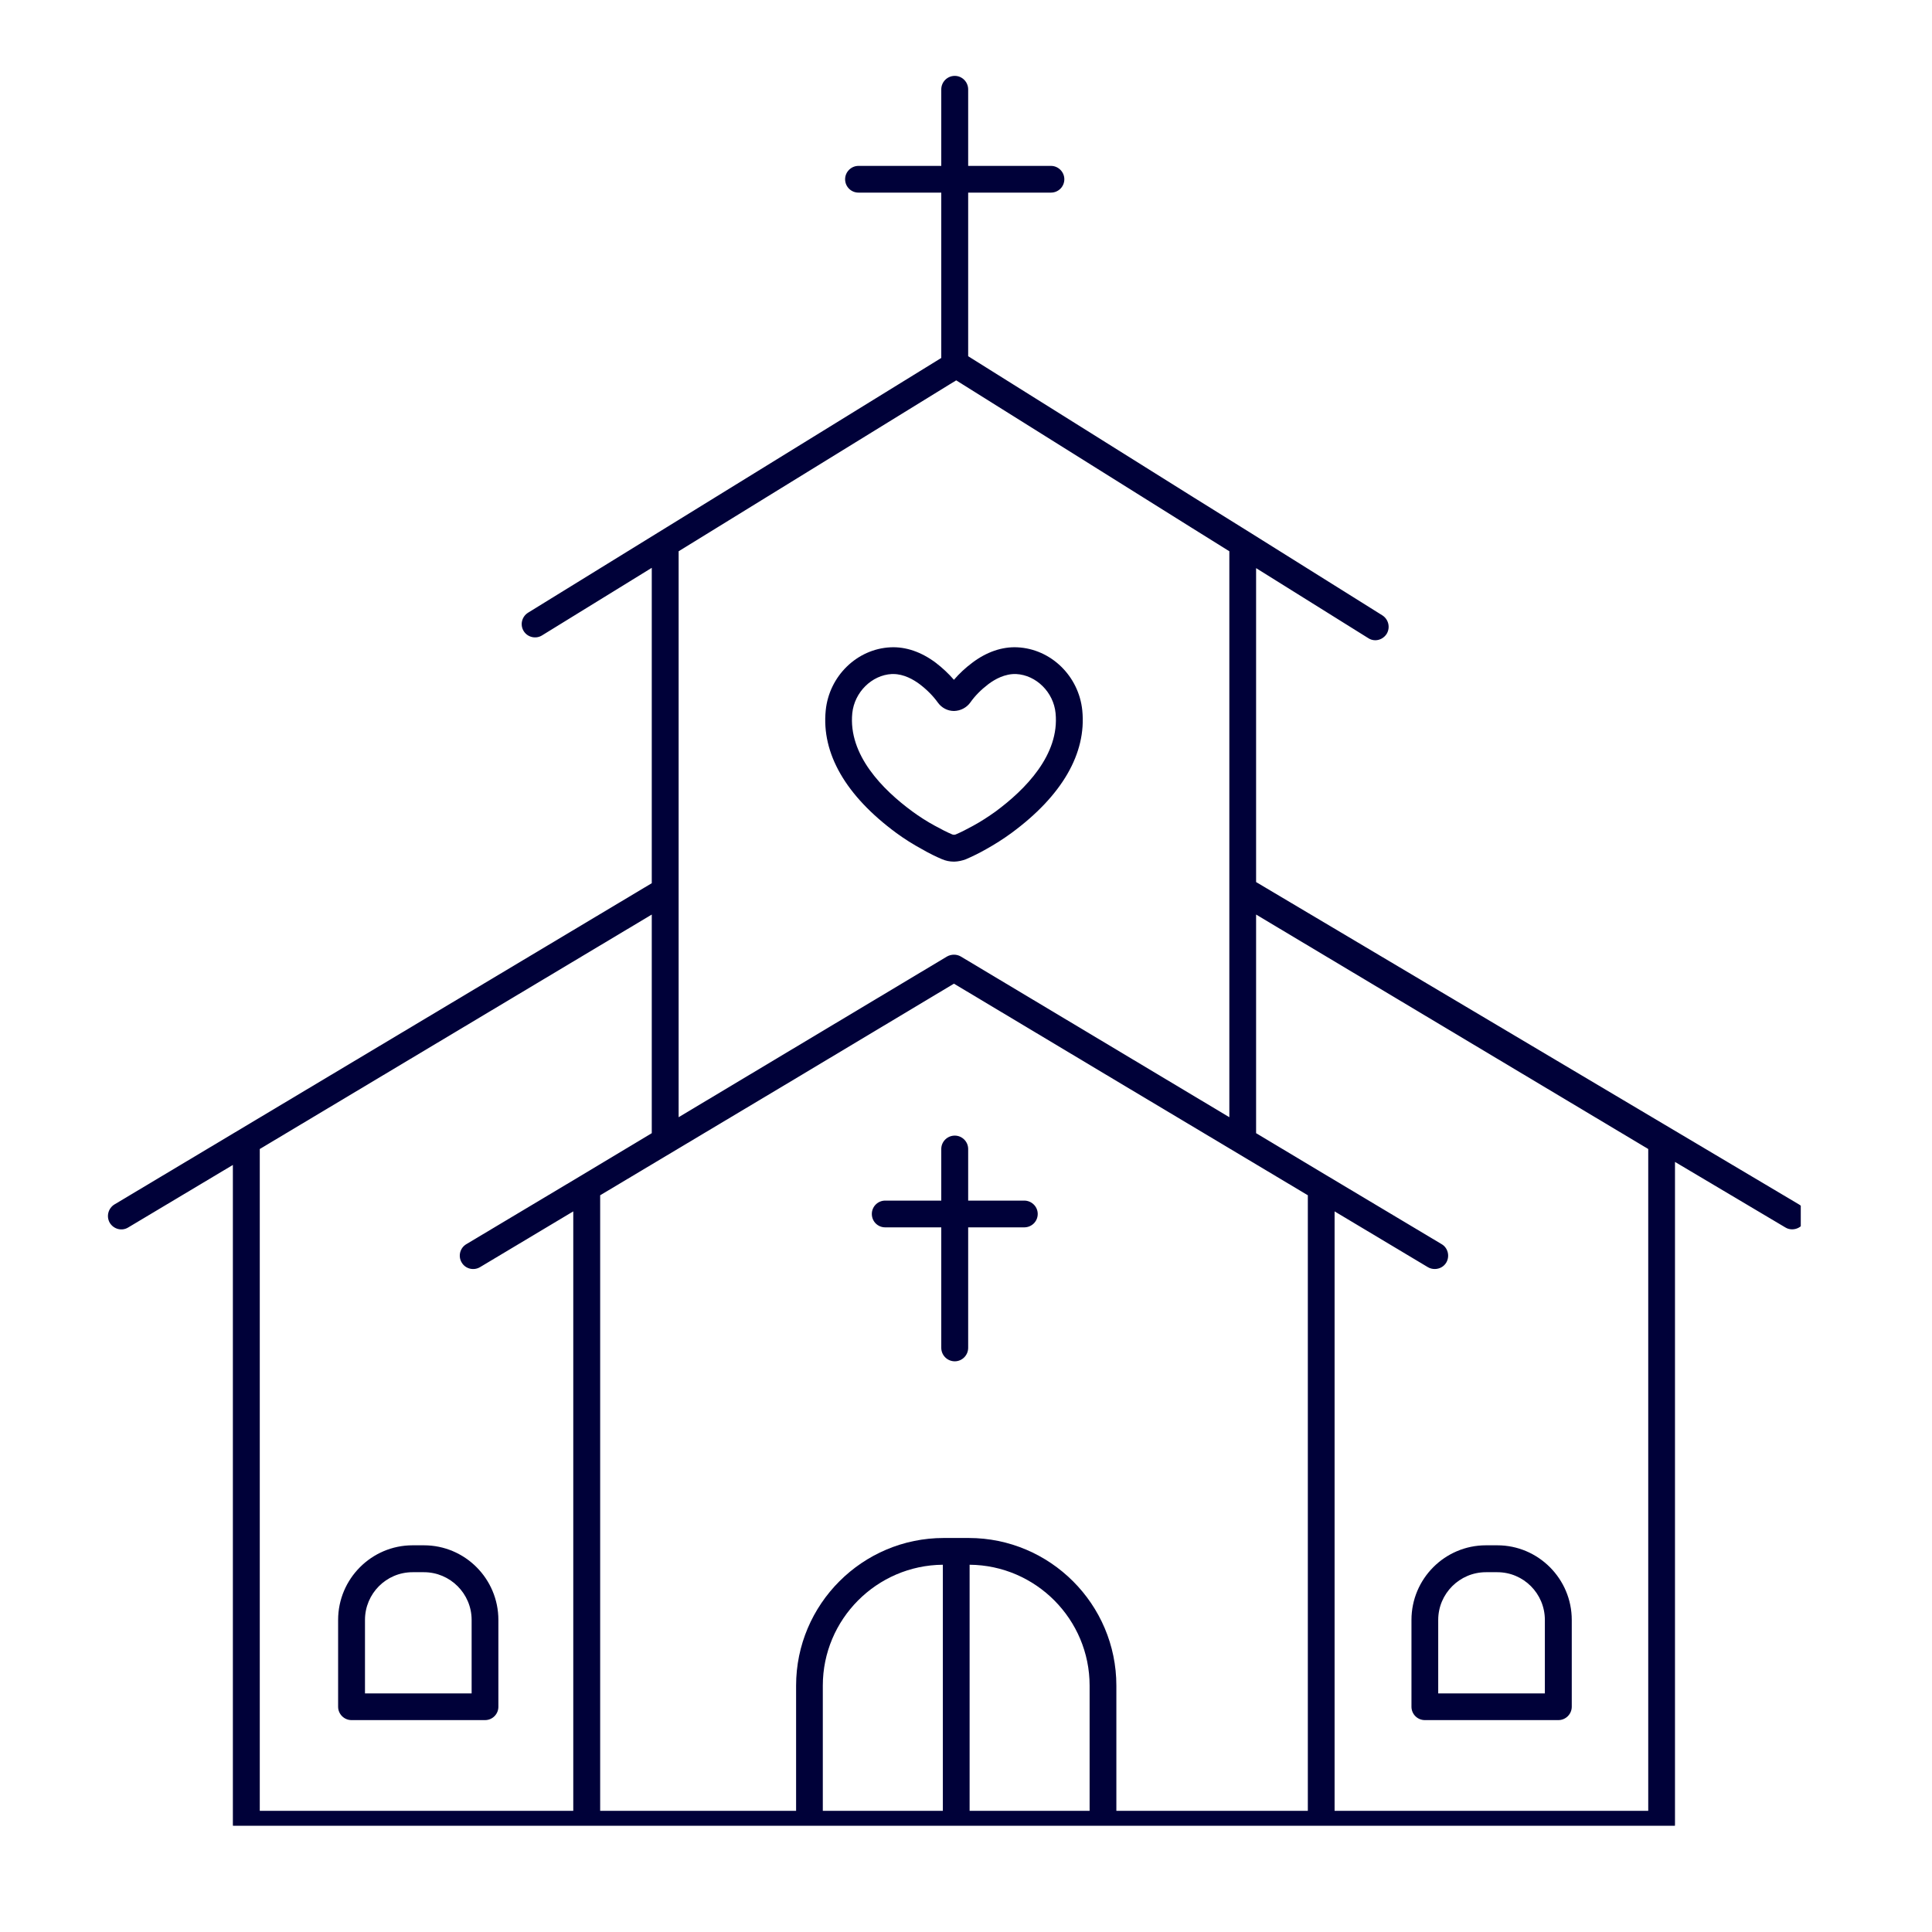 <svg xmlns="http://www.w3.org/2000/svg" xmlns:xlink="http://www.w3.org/1999/xlink" width="70" zoomAndPan="magnify" viewBox="0 0 52.5 52.5" height="70" preserveAspectRatio="xMidYMid meet" version="1.0"><defs><clipPath id="983627a751"><path d="M 2.871 2.062 L 48.934 2.062 L 48.934 49.613 L 2.871 49.613 Z M 2.871 2.062 " clip-rule="nonzero"/></clipPath></defs><path fill="#000139" d="M 38.355 44.02 L 38.355 46.379 C 38.355 46.578 38.516 46.742 38.719 46.742 L 42.348 46.742 C 42.547 46.742 42.711 46.578 42.711 46.379 L 42.711 44.02 C 42.711 42.902 41.801 41.992 40.688 41.992 L 40.379 41.992 C 39.262 41.992 38.355 42.902 38.355 44.02 Z M 39.082 44.02 C 39.082 43.305 39.664 42.723 40.379 42.723 L 40.688 42.723 C 41.402 42.723 41.98 43.305 41.98 44.02 L 41.98 46.016 L 39.082 46.016 Z M 39.082 44.02 " fill-opacity="1" fill-rule="nonzero"/><path fill="#000139" d="M 11.52 41.992 L 11.211 41.992 C 10.098 41.992 9.188 42.902 9.188 44.02 L 9.188 46.379 C 9.188 46.578 9.352 46.742 9.551 46.742 L 13.18 46.742 C 13.383 46.742 13.543 46.578 13.543 46.379 L 13.543 44.02 C 13.543 42.902 12.637 41.992 11.52 41.992 Z M 12.816 46.016 L 9.918 46.016 L 9.918 44.02 C 9.918 43.305 10.496 42.723 11.211 42.723 L 11.52 42.723 C 12.234 42.723 12.816 43.305 12.816 44.02 Z M 12.816 46.016 " fill-opacity="1" fill-rule="nonzero"/><g clip-path="url(#983627a751)"><path fill="#000139" d="M 3.484 33.355 L 6.328 31.656 L 6.328 49.574 C 6.328 49.773 6.492 49.938 6.691 49.938 L 45.152 49.938 C 45.355 49.938 45.516 49.773 45.516 49.574 L 45.516 31.574 L 48.516 33.355 C 48.574 33.391 48.637 33.406 48.699 33.406 C 48.824 33.406 48.945 33.344 49.016 33.23 C 49.117 33.055 49.059 32.832 48.887 32.73 L 34.133 23.969 L 34.133 15.438 L 37.18 17.34 C 37.238 17.379 37.305 17.398 37.371 17.398 C 37.492 17.398 37.609 17.336 37.68 17.227 C 37.785 17.055 37.734 16.832 37.566 16.723 L 33.965 14.469 L 32.422 13.508 L 26.309 9.68 L 26.309 5.234 L 28.559 5.234 C 28.758 5.234 28.922 5.074 28.922 4.871 C 28.922 4.672 28.758 4.508 28.559 4.508 L 26.309 4.508 L 26.309 2.43 C 26.309 2.227 26.145 2.062 25.945 2.062 C 25.742 2.062 25.578 2.227 25.578 2.43 L 25.578 4.508 L 23.328 4.508 C 23.129 4.508 22.965 4.672 22.965 4.871 C 22.965 5.074 23.129 5.234 23.328 5.234 L 25.578 5.234 L 25.578 9.727 L 14.352 16.648 C 14.18 16.754 14.125 16.977 14.23 17.148 C 14.336 17.32 14.562 17.371 14.73 17.266 L 17.711 15.43 L 17.711 24 L 3.109 32.73 C 2.938 32.836 2.883 33.059 2.984 33.23 C 3.09 33.402 3.312 33.461 3.484 33.355 Z M 25.621 49.207 L 22.359 49.207 L 22.359 45.805 C 22.359 44.004 23.82 42.535 25.621 42.52 Z M 29.609 49.207 L 26.348 49.207 L 26.348 42.52 C 28.148 42.535 29.609 44.004 29.609 45.805 Z M 34.133 24.852 L 44.789 31.223 L 44.789 49.207 L 36.266 49.207 L 36.266 32.918 L 38.801 34.434 C 38.859 34.469 38.926 34.484 38.988 34.484 C 39.113 34.484 39.234 34.422 39.301 34.309 C 39.402 34.137 39.348 33.91 39.176 33.809 L 36.09 31.965 L 34.133 30.793 Z M 18.441 14.98 L 25.805 10.445 L 25.984 10.336 L 32.367 14.332 L 33.406 14.98 L 33.406 30.359 L 26.109 25.992 C 25.996 25.926 25.852 25.926 25.734 25.992 L 18.441 30.359 Z M 21.5 29.379 L 25.922 26.73 L 30.348 29.379 L 35.539 32.48 L 35.539 49.207 L 30.336 49.207 L 30.336 45.805 C 30.336 43.594 28.535 41.793 26.324 41.793 L 25.645 41.793 C 23.434 41.793 21.633 43.594 21.633 45.805 L 21.633 49.207 L 16.309 49.207 L 16.309 32.48 Z M 7.059 31.223 L 17.711 24.852 L 17.711 30.793 L 15.758 31.965 L 12.672 33.809 C 12.5 33.91 12.441 34.137 12.547 34.309 C 12.648 34.48 12.871 34.535 13.043 34.434 L 15.578 32.918 L 15.578 49.207 L 7.059 49.207 Z M 7.059 31.223 " fill-opacity="1" fill-rule="nonzero"/></g><path fill="#000139" d="M 24.055 33.352 L 25.578 33.352 L 25.578 36.625 C 25.578 36.828 25.742 36.992 25.945 36.992 C 26.145 36.992 26.309 36.828 26.309 36.625 L 26.309 33.352 L 27.832 33.352 C 28.035 33.352 28.199 33.191 28.199 32.988 C 28.199 32.789 28.035 32.625 27.832 32.625 L 26.309 32.625 L 26.309 31.223 C 26.309 31.023 26.145 30.859 25.945 30.859 C 25.742 30.859 25.578 31.023 25.578 31.223 L 25.578 32.625 L 24.055 32.625 C 23.852 32.625 23.691 32.789 23.691 32.988 C 23.691 33.191 23.852 33.352 24.055 33.352 Z M 24.055 33.352 " fill-opacity="1" fill-rule="nonzero"/><path fill="#000139" d="M 25.934 23.414 C 26.043 23.41 26.148 23.387 26.25 23.348 C 26.422 23.273 26.594 23.191 26.793 23.078 C 27.031 22.945 27.266 22.797 27.484 22.637 C 28.859 21.625 29.527 20.473 29.41 19.305 C 29.316 18.371 28.559 17.633 27.645 17.59 C 27.234 17.57 26.809 17.715 26.422 18.008 C 26.234 18.148 26.066 18.305 25.922 18.473 C 25.777 18.305 25.609 18.148 25.426 18.008 C 25.035 17.715 24.613 17.57 24.199 17.59 C 23.289 17.633 22.531 18.371 22.438 19.305 C 22.32 20.473 22.984 21.625 24.359 22.637 C 24.578 22.797 24.812 22.945 25.051 23.074 C 25.254 23.191 25.422 23.273 25.598 23.348 C 25.699 23.391 25.809 23.414 25.922 23.414 C 25.926 23.414 25.93 23.414 25.934 23.414 Z M 25.402 22.438 C 25.191 22.324 24.984 22.191 24.793 22.051 C 23.984 21.457 23.047 20.512 23.16 19.379 C 23.219 18.809 23.691 18.344 24.234 18.316 C 24.246 18.316 24.262 18.316 24.273 18.316 C 24.562 18.316 24.82 18.465 24.988 18.59 C 25.184 18.738 25.355 18.91 25.484 19.09 C 25.586 19.234 25.75 19.32 25.922 19.32 C 25.922 19.32 25.926 19.32 25.926 19.32 C 26.102 19.316 26.266 19.23 26.367 19.09 C 26.492 18.91 26.664 18.738 26.859 18.59 C 27.035 18.457 27.309 18.305 27.613 18.316 C 28.156 18.344 28.629 18.809 28.684 19.379 C 28.797 20.512 27.859 21.457 27.055 22.051 C 26.859 22.191 26.656 22.324 26.441 22.441 C 26.262 22.539 26.117 22.613 25.969 22.676 C 25.953 22.68 25.938 22.684 25.926 22.684 C 25.91 22.684 25.895 22.68 25.879 22.676 C 25.73 22.613 25.586 22.539 25.402 22.438 Z M 25.402 22.438 " fill-opacity="1" fill-rule="nonzero"/></svg>